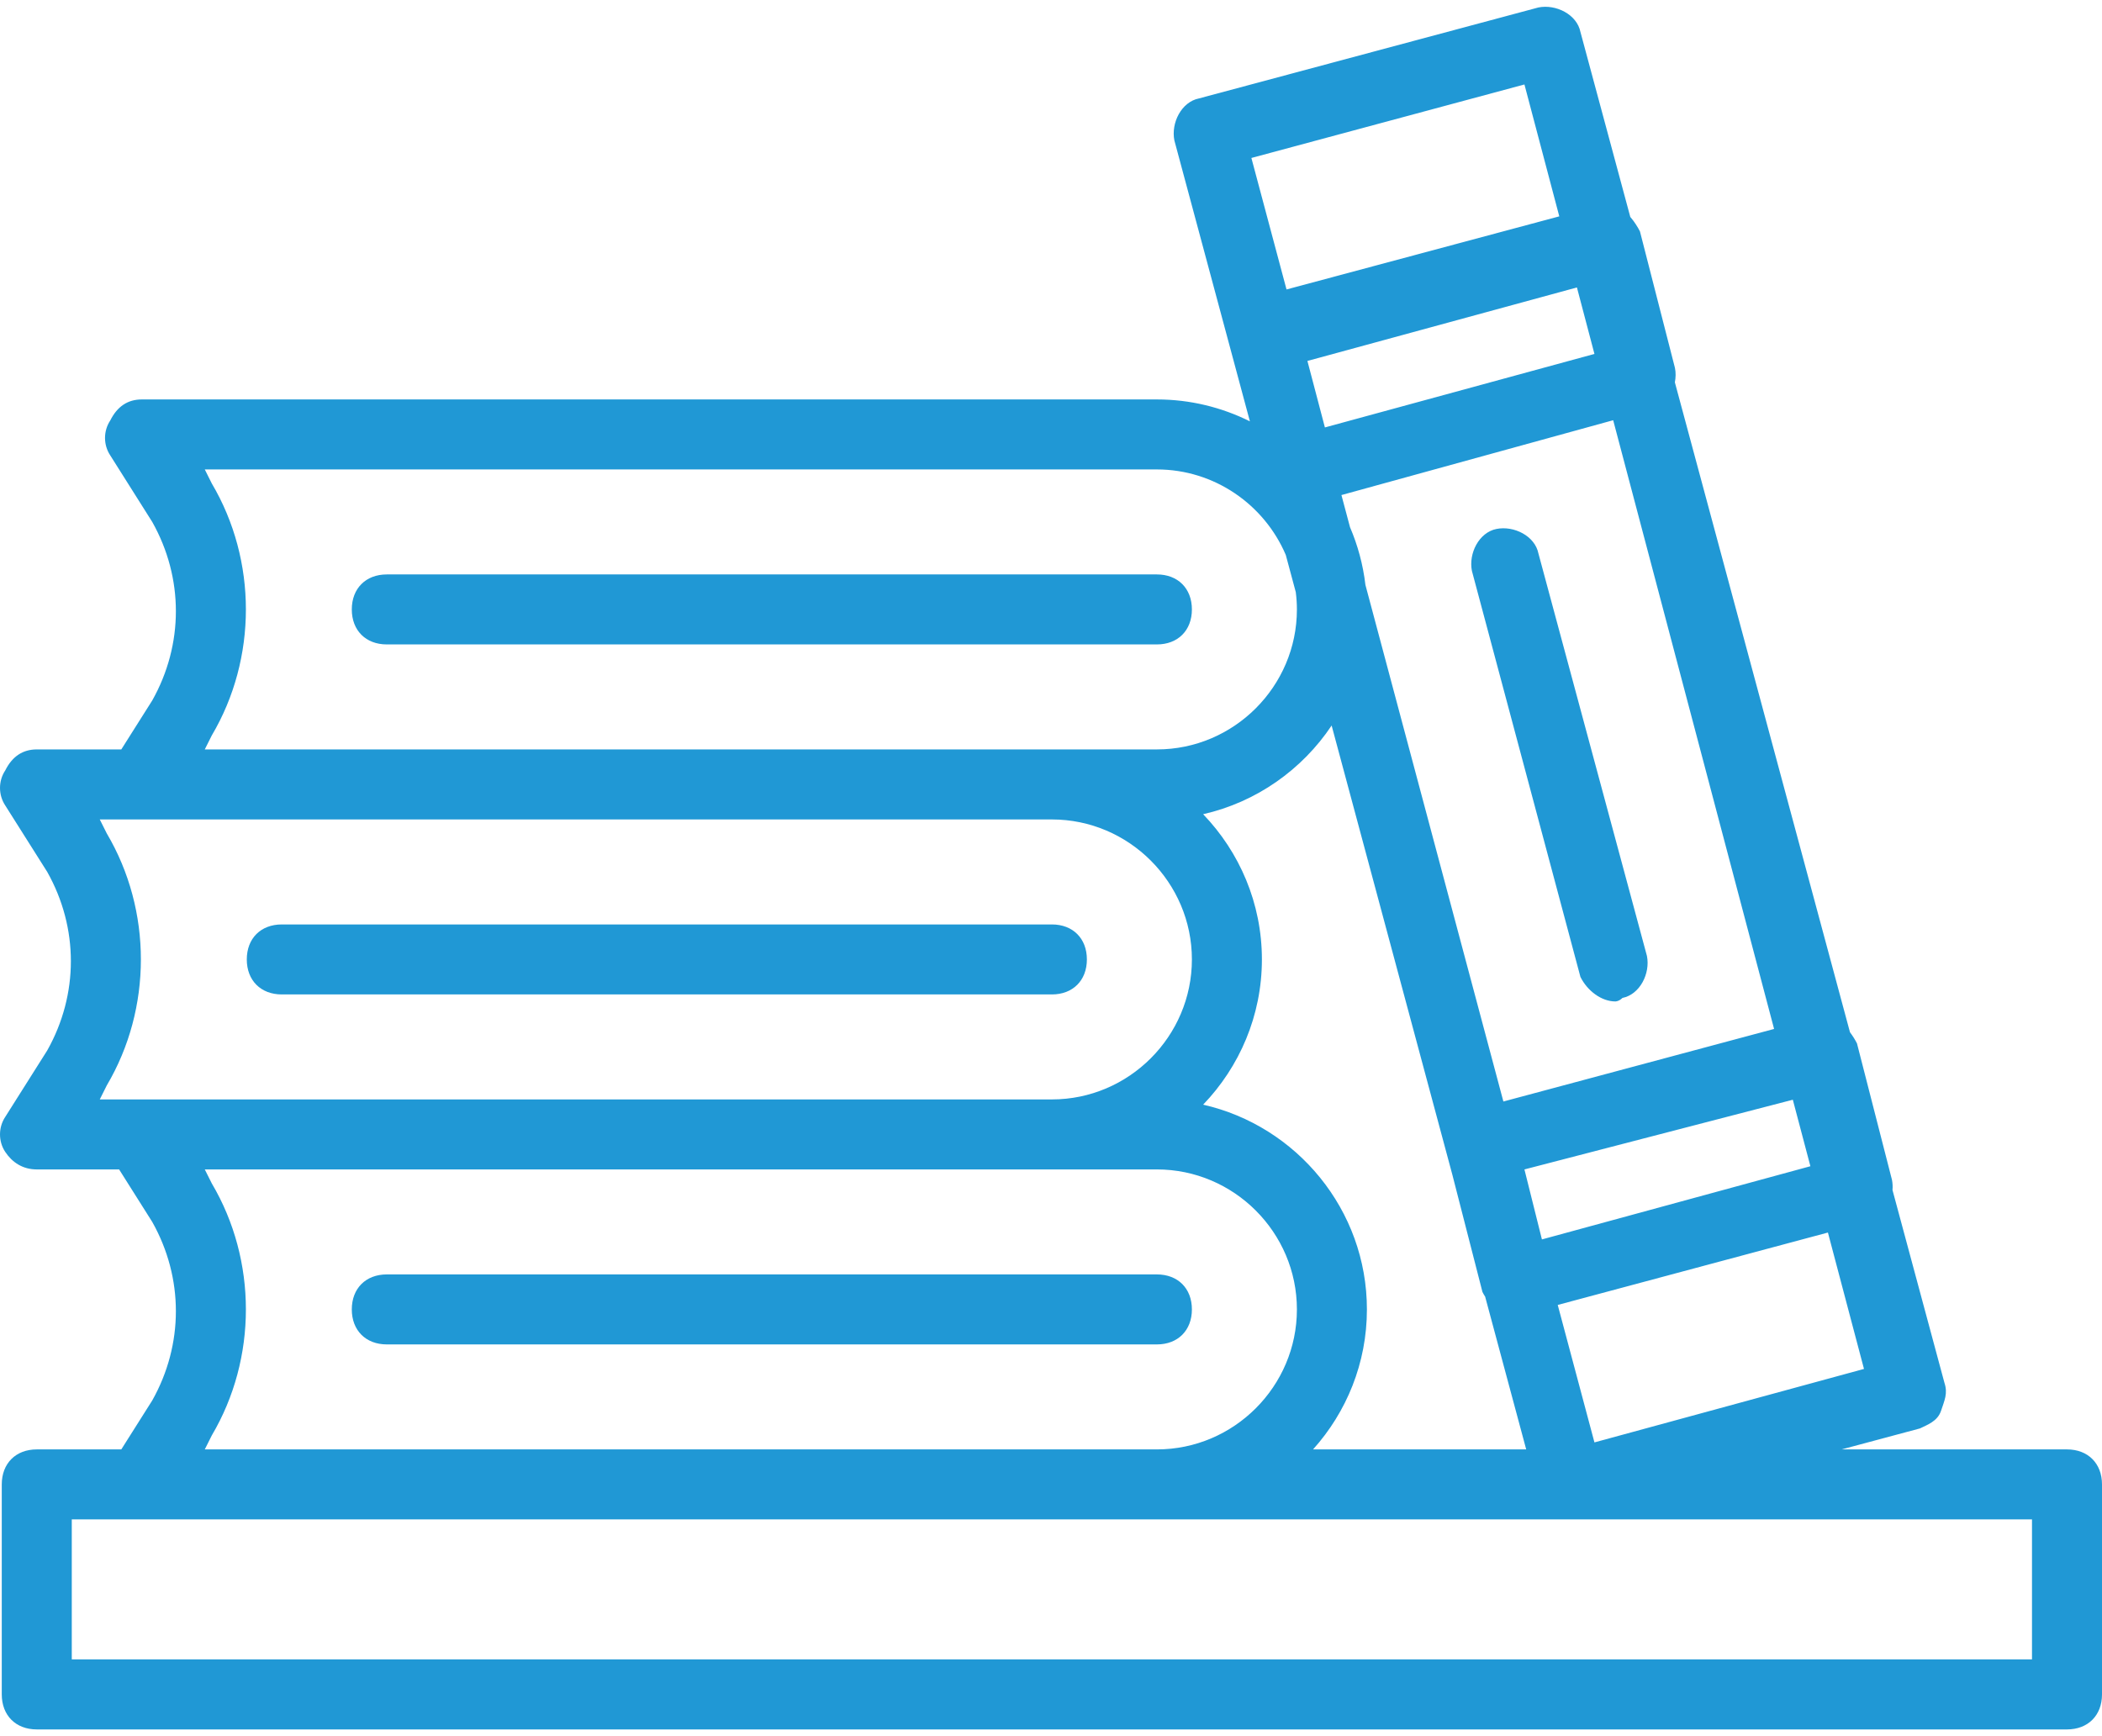 <svg width="69" height="57" viewBox="0 0 69 57" fill="none" xmlns="http://www.w3.org/2000/svg">
<path d="M67.851 47.585H60.453L63.025 46.896C63.255 46.781 63.6 46.666 63.715 46.321C63.829 45.977 63.944 45.747 63.829 45.402L62.123 39.07C62.133 38.958 62.127 38.846 62.106 38.737L60.957 34.256C60.902 34.147 60.821 34.013 60.727 33.889L54.979 12.552C55.009 12.395 55.013 12.233 54.982 12.08L53.833 7.598C53.762 7.457 53.647 7.272 53.516 7.123L51.879 1.049C51.764 0.474 51.075 0.13 50.5 0.245L39.355 3.232C38.78 3.347 38.435 4.037 38.55 4.611L41.029 13.833C40.107 13.374 39.071 13.114 37.976 13.114H4.654C4.194 13.114 3.849 13.344 3.62 13.803C3.39 14.148 3.39 14.608 3.62 14.952L4.998 17.136C6.032 18.974 6.032 21.157 4.998 22.996L3.982 24.604H1.207C0.747 24.604 0.402 24.834 0.172 25.294C-0.057 25.638 -0.057 26.098 0.172 26.443L1.551 28.626C2.585 30.464 2.585 32.648 1.551 34.486L0.172 36.669C-0.057 37.014 -0.057 37.474 0.172 37.818C0.402 38.163 0.747 38.393 1.207 38.393H3.91L4.998 40.117C6.032 41.955 6.032 44.138 4.998 45.977L3.982 47.585H1.207C0.517 47.585 0.058 48.045 0.058 48.734V55.629C0.058 56.318 0.517 56.778 1.207 56.778H67.851C68.54 56.778 69 56.318 69 55.629V48.734C69 48.045 68.54 47.585 67.851 47.585ZM39.494 36.267C40.686 35.026 41.423 33.344 41.423 31.499C41.423 29.653 40.686 27.971 39.494 26.731C41.243 26.334 42.744 25.268 43.712 23.819L47.673 38.56L48.662 42.414C48.688 42.468 48.718 42.519 48.751 42.569L50.099 47.585H43.102C44.2 46.363 44.87 44.751 44.87 42.989C44.87 39.719 42.562 36.963 39.494 36.267ZM52.339 11.62L43.491 14.033L42.917 11.85L51.764 9.437L52.339 11.62ZM52.954 13.796L58.236 33.781L49.35 36.163L44.821 19.202C44.743 18.537 44.57 17.901 44.315 17.307L44.034 16.253L52.954 13.796ZM50.041 38.393L58.851 36.105L59.428 38.288L50.615 40.691L50.041 38.393ZM52.339 47.355L51.134 42.842L60.003 40.465L61.187 44.943L52.339 47.355ZM50.041 2.773L51.185 7.103L42.231 9.503L41.078 5.186L50.041 2.773ZM6.952 15.872L6.722 15.412H37.976C39.87 15.412 41.506 16.573 42.207 18.219L42.535 19.44C42.559 19.626 42.572 19.816 42.572 20.008C42.572 22.536 40.504 24.604 37.976 24.604H6.722L6.952 24.145C8.445 21.617 8.445 18.4 6.952 15.872ZM3.505 27.362L3.275 26.903H34.529C37.057 26.903 39.125 28.971 39.125 31.499C39.125 34.026 37.057 36.095 34.529 36.095H3.275L3.505 35.635C4.998 33.107 4.998 29.89 3.505 27.362ZM6.952 38.852L6.722 38.393H37.976C40.504 38.393 42.572 40.461 42.572 42.989C42.572 45.517 40.504 47.585 37.976 47.585H6.722L6.952 47.126C8.445 44.598 8.445 41.38 6.952 38.852ZM66.702 54.479H2.356V49.883H66.702L66.702 54.479Z" fill="#2098D5"/>
<path d="M12.697 44.138H37.976C38.665 44.138 39.125 43.678 39.125 42.989C39.125 42.299 38.665 41.84 37.976 41.84H12.697C12.008 41.84 11.548 42.299 11.548 42.989C11.548 43.678 12.008 44.138 12.697 44.138Z" fill="#2098D5"/>
<path d="M9.25 32.648H34.529C35.218 32.648 35.678 32.188 35.678 31.499C35.678 30.809 35.218 30.35 34.529 30.35H9.25C8.56 30.35 8.101 30.809 8.101 31.499C8.101 32.188 8.56 32.648 9.25 32.648Z" fill="#2098D5"/>
<path d="M12.697 21.157H37.976C38.665 21.157 39.125 20.698 39.125 20.008C39.125 19.319 38.665 18.859 37.976 18.859H12.697C12.008 18.859 11.548 19.319 11.548 20.008C11.548 20.698 12.008 21.157 12.697 21.157Z" fill="#2098D5"/>
<path d="M48.317 18.744L51.879 32.073C52.109 32.533 52.569 32.878 53.028 32.878C53.028 32.878 53.143 32.878 53.258 32.763C53.833 32.648 54.177 31.959 54.062 31.384L50.5 18.17C50.386 17.596 49.696 17.251 49.122 17.366C48.547 17.481 48.202 18.17 48.317 18.744Z" fill="#2098D5"/>
</svg>
